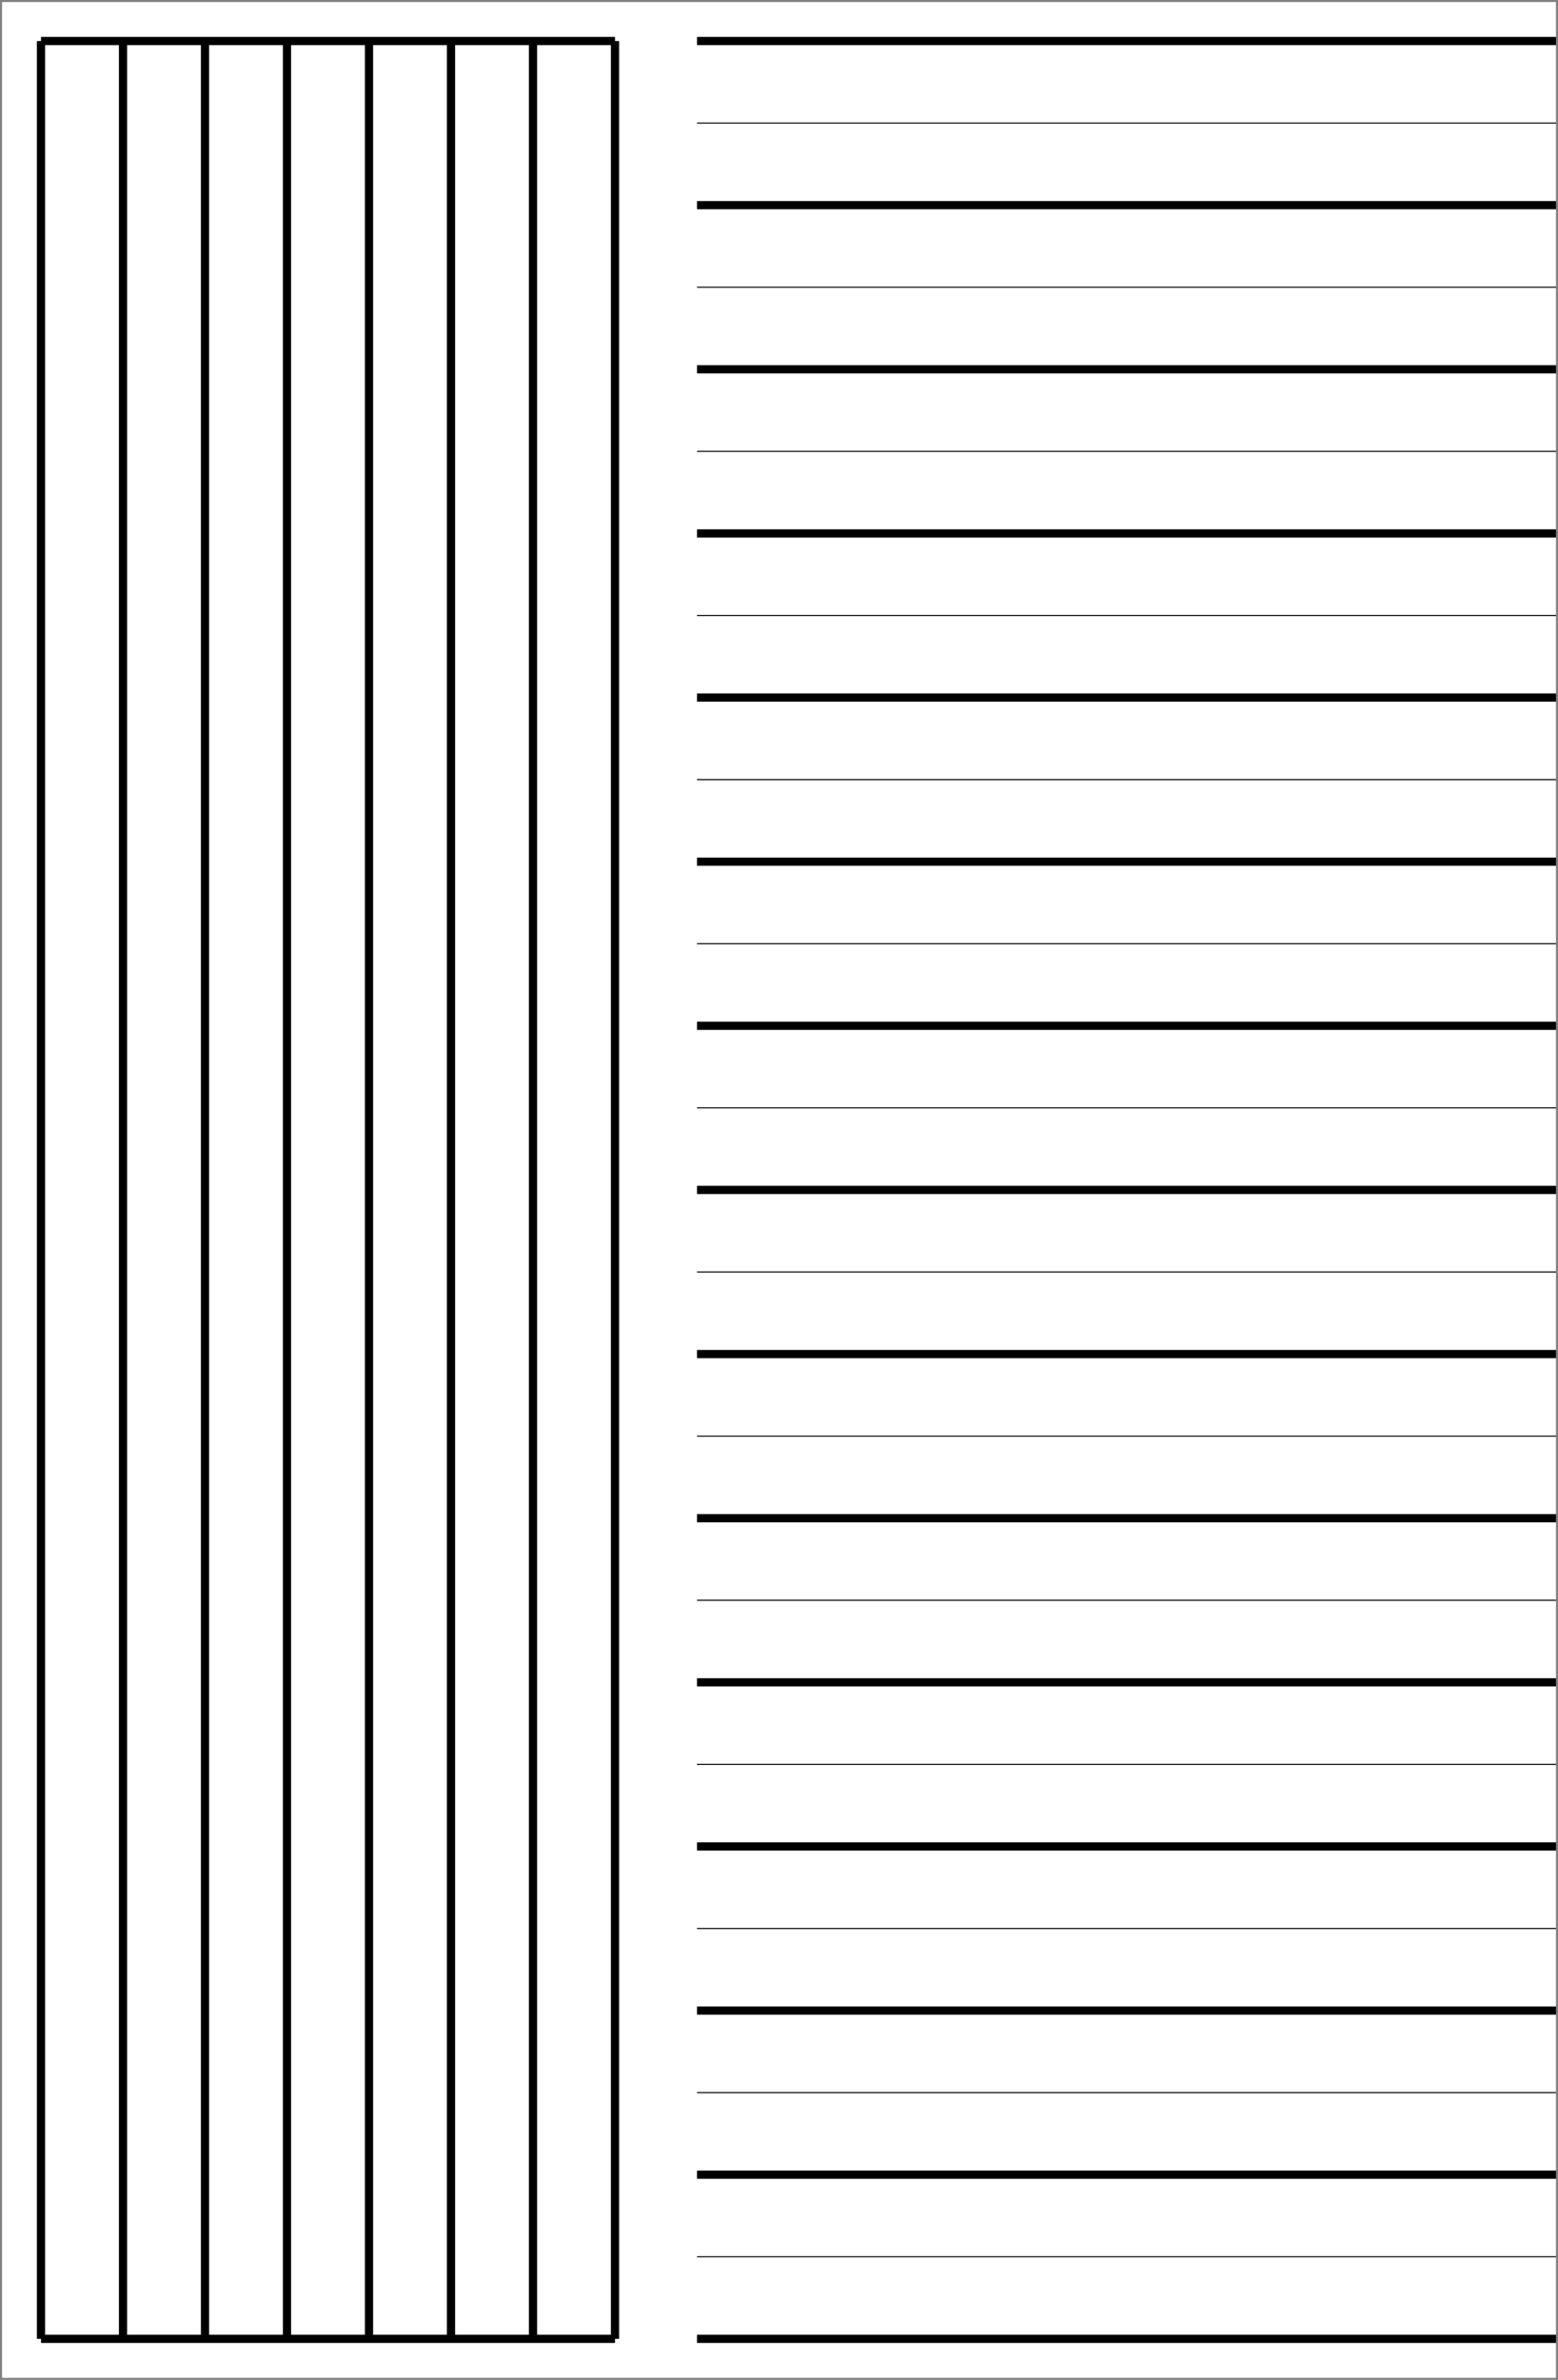 <?xml version="1.0" encoding="UTF-8" standalone="no"?>
<svg xmlns="http://www.w3.org/2000/svg" version="1.2" xmlns:xlink="http://www.w3.org/1999/xlink" width="95mm" height="145mm" stroke="black" stroke-width="0.5mm" fill="none"><line x1="2.5mm" y1="142.5mm" x2="37.5mm" y2="142.5mm"></line><line x1="2.5mm" y1="2.5mm" x2="37.5mm" y2="2.5mm"></line><line x1="2.5mm" y1="2.5mm" x2="2.5mm" y2="142.5mm"></line><line x1="7.5mm" y1="2.5mm" x2="7.5mm" y2="142.5mm"></line><line x1="12.5mm" y1="2.5mm" x2="12.5mm" y2="142.5mm"></line><line x1="17.5mm" y1="2.5mm" x2="17.5mm" y2="142.5mm"></line><line x1="22.5mm" y1="2.5mm" x2="22.5mm" y2="142.5mm"></line><line x1="27.5mm" y1="2.5mm" x2="27.5mm" y2="142.5mm"></line><line x1="32.5mm" y1="2.5mm" x2="32.5mm" y2="142.5mm"></line><line x1="37.5mm" y1="2.5mm" x2="37.5mm" y2="142.5mm"></line><line x1="42.5mm" y1="2.5mm" x2="97.5mm" y2="2.5mm"></line><line x1="42.5mm" y1="12.5mm" x2="97.5mm" y2="12.5mm"></line><line x1="42.5mm" y1="22.5mm" x2="97.5mm" y2="22.5mm"></line><line x1="42.5mm" y1="32.5mm" x2="97.5mm" y2="32.5mm"></line><line x1="42.5mm" y1="42.5mm" x2="97.5mm" y2="42.5mm"></line><line x1="42.5mm" y1="52.5mm" x2="97.5mm" y2="52.5mm"></line><line x1="42.5mm" y1="62.5mm" x2="97.5mm" y2="62.5mm"></line><line x1="42.5mm" y1="72.5mm" x2="97.5mm" y2="72.5mm"></line><line x1="42.5mm" y1="82.5mm" x2="97.5mm" y2="82.5mm"></line><line x1="42.5mm" y1="92.5mm" x2="97.5mm" y2="92.5mm"></line><line x1="42.5mm" y1="102.5mm" x2="97.5mm" y2="102.5mm"></line><line x1="42.5mm" y1="112.5mm" x2="97.5mm" y2="112.5mm"></line><line x1="42.5mm" y1="122.5mm" x2="97.5mm" y2="122.5mm"></line><line x1="42.5mm" y1="132.5mm" x2="97.5mm" y2="132.5mm"></line><line x1="42.5mm" y1="142.5mm" x2="97.5mm" y2="142.5mm"></line><line x1="42.5mm" y1="7.5mm" x2="97.5mm" y2="7.5mm" stroke-width="0.25"></line><line x1="42.5mm" y1="17.5mm" x2="97.5mm" y2="17.5mm" stroke-width="0.25"></line><line x1="42.5mm" y1="27.5mm" x2="97.5mm" y2="27.5mm" stroke-width="0.25"></line><line x1="42.5mm" y1="37.5mm" x2="97.5mm" y2="37.5mm" stroke-width="0.25"></line><line x1="42.5mm" y1="47.5mm" x2="97.5mm" y2="47.5mm" stroke-width="0.25"></line><line x1="42.5mm" y1="57.5mm" x2="97.5mm" y2="57.5mm" stroke-width="0.25"></line><line x1="42.5mm" y1="67.5mm" x2="97.5mm" y2="67.5mm" stroke-width="0.25"></line><line x1="42.5mm" y1="77.5mm" x2="97.5mm" y2="77.5mm" stroke-width="0.25"></line><line x1="42.5mm" y1="87.5mm" x2="97.5mm" y2="87.5mm" stroke-width="0.25"></line><line x1="42.5mm" y1="97.5mm" x2="97.5mm" y2="97.5mm" stroke-width="0.25"></line><line x1="42.5mm" y1="107.5mm" x2="97.5mm" y2="107.5mm" stroke-width="0.25"></line><line x1="42.5mm" y1="117.5mm" x2="97.5mm" y2="117.5mm" stroke-width="0.25"></line><line x1="42.5mm" y1="127.5mm" x2="97.5mm" y2="127.5mm" stroke-width="0.25"></line><line x1="42.5mm" y1="137.5mm" x2="97.5mm" y2="137.5mm" stroke-width="0.25"></line><line x1="0mm" y1="0mm" x2="0mm" y2="145mm" stroke="grey" stroke-width="0.25mm"></line><line x1="0mm" y1="0mm" x2="95mm" y2="0mm" stroke="grey" stroke-width="0.25mm"></line><line x1="95mm" y1="0mm" x2="95mm" y2="145mm" stroke="grey" stroke-width="0.25mm"></line><line x1="0mm" y1="145mm" x2="95mm" y2="145mm" stroke="grey" stroke-width="0.25mm"></line></svg>